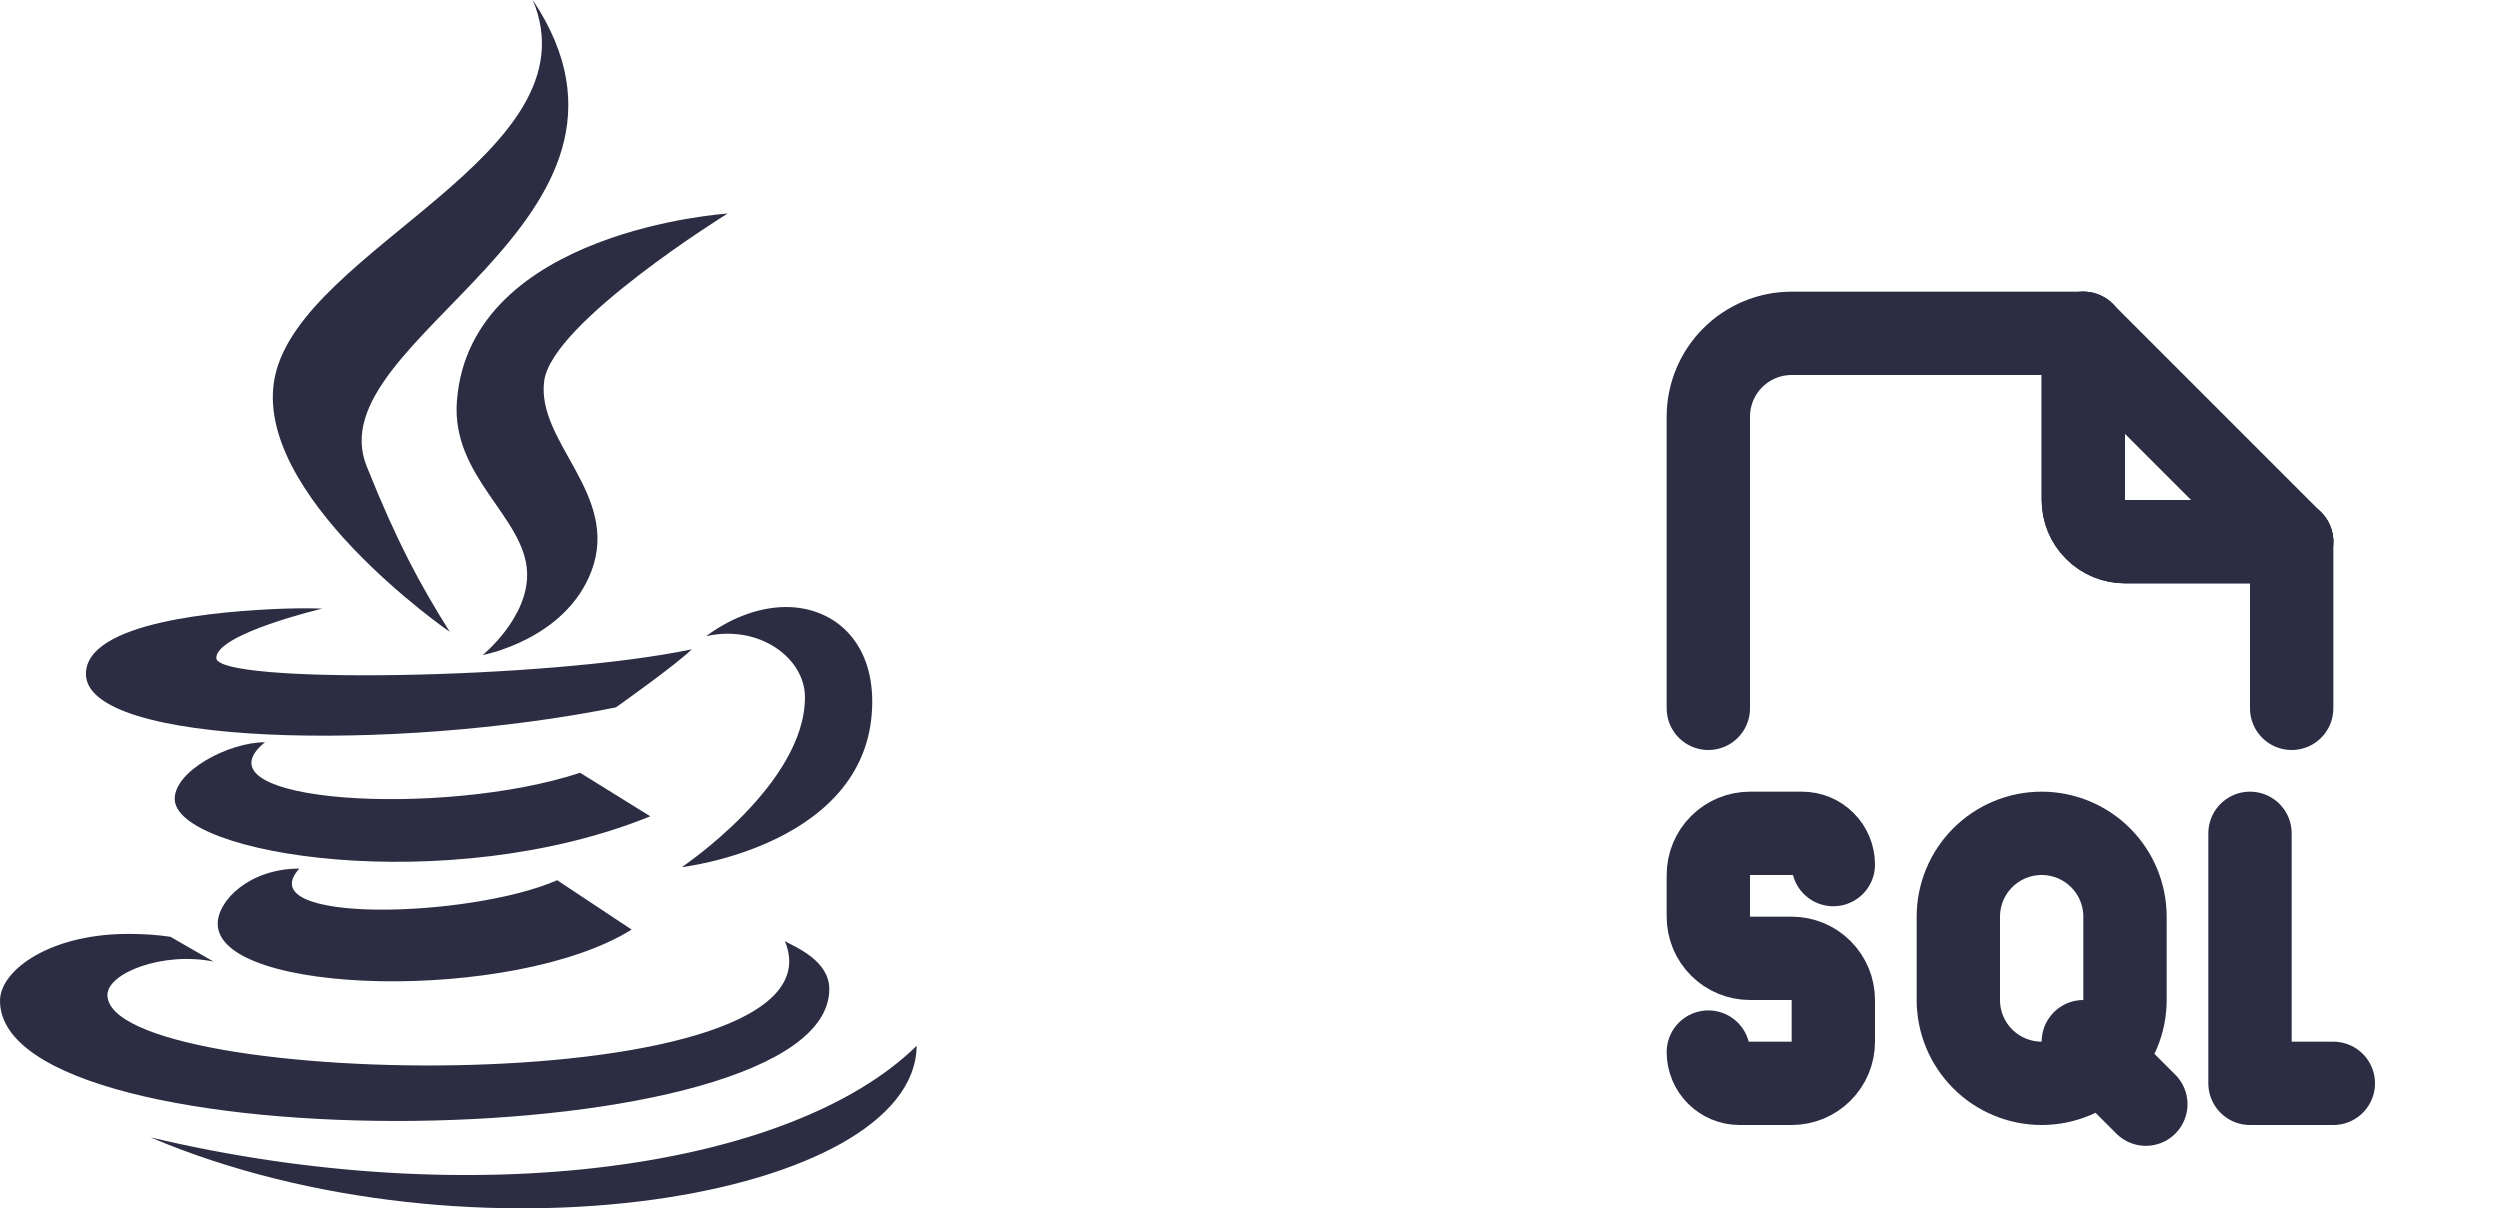 <svg width="60" height="29" viewBox="0 0 60 29" fill="none" xmlns="http://www.w3.org/2000/svg">
<path d="M12.787 0C14.33 3.691 7.258 5.952 6.6 9.029C5.998 11.852 10.79 15.164 10.794 15.164C10.063 13.996 9.53 13.011 8.8 11.19C7.562 8.113 16.34 5.338 12.787 0ZM17.462 5.125C17.462 5.125 11.279 5.521 10.966 9.621C10.823 11.447 12.598 12.406 12.65 13.735C12.694 14.82 11.584 15.721 11.584 15.721C11.584 15.721 13.574 15.356 14.197 13.7C14.884 11.861 12.857 10.606 13.062 9.133C13.261 7.726 17.462 5.125 17.462 5.125ZM18.975 14.571C18.326 14.541 17.596 14.785 16.947 15.268C18.227 14.981 19.319 15.796 19.319 16.733C19.319 18.833 16.363 20.811 16.363 20.811C16.363 20.811 20.934 20.292 20.934 16.838C20.934 15.412 20.054 14.623 18.975 14.571ZM6.841 14.607C5.246 14.662 2.062 14.929 2.062 16.175C2.062 17.91 9.479 18.045 14.782 16.977C14.782 16.977 16.225 15.957 16.603 15.583C13.127 16.314 5.191 16.428 5.191 15.791C5.191 15.208 7.734 14.607 7.734 14.607C7.734 14.607 7.373 14.589 6.841 14.607ZM6.359 17.814C5.487 17.814 4.193 18.502 4.193 19.172C4.193 20.523 10.76 21.561 15.607 19.591L13.922 18.546C10.635 19.635 4.563 19.273 6.359 17.814ZM7.184 20.846C5.994 20.846 5.225 21.609 5.225 22.171C5.225 23.9 12.336 24.071 15.159 22.31L13.372 21.125C11.266 22.045 5.969 22.18 7.184 20.846ZM3.197 22.415C1.255 22.376 0 23.269 0 24.017C0 28.004 19.903 27.813 19.903 23.738C19.903 23.063 19.117 22.741 18.837 22.588C20.462 26.483 2.578 26.179 2.578 23.878C2.578 23.356 3.902 22.832 5.122 23.077L4.091 22.483C3.795 22.439 3.496 22.418 3.197 22.415ZM22 25.099C18.975 28.066 11.319 29.13 3.609 27.296C11.318 30.564 21.962 28.746 22 25.099Z" fill="#2C2D42"/>
<path d="M50 8V12C50 12.265 50.105 12.52 50.293 12.707C50.48 12.895 50.735 13 51 13H55" stroke="#2C2D42" stroke-width="2" stroke-linecap="round" stroke-linejoin="round"/>
<path d="M50 8V12C50 12.265 50.105 12.52 50.293 12.707C50.48 12.895 50.735 13 51 13H55M41 25.25C41 25.664 41.336 26 41.75 26H43C43.265 26 43.52 25.895 43.707 25.707C43.895 25.52 44 25.265 44 25V24C44 23.735 43.895 23.48 43.707 23.293C43.52 23.105 43.265 23 43 23H42C41.735 23 41.48 22.895 41.293 22.707C41.105 22.52 41 22.265 41 22V21C41 20.735 41.105 20.48 41.293 20.293C41.48 20.105 41.735 20 42 20H43.25C43.449 20 43.64 20.079 43.78 20.22C43.921 20.36 44 20.551 44 20.75" stroke="#2C2D42" stroke-width="2" stroke-linecap="round" stroke-linejoin="round"/>
<path d="M41 17V10C41 9.47 41.211 8.961 41.586 8.586C41.961 8.211 42.47 8 43 8H50L55 13V17M54 20V26H56M50 25L51.5 26.5M49 20C49.53 20 50.039 20.211 50.414 20.586C50.789 20.961 51 21.47 51 22V24C51 24.53 50.789 25.039 50.414 25.414C50.039 25.789 49.53 26 49 26C48.47 26 47.961 25.789 47.586 25.414C47.211 25.039 47 24.53 47 24V22C47 21.47 47.211 20.961 47.586 20.586C47.961 20.211 48.47 20 49 20Z" stroke="#2C2D42" stroke-width="2" stroke-linecap="round" stroke-linejoin="round"/>
</svg>
